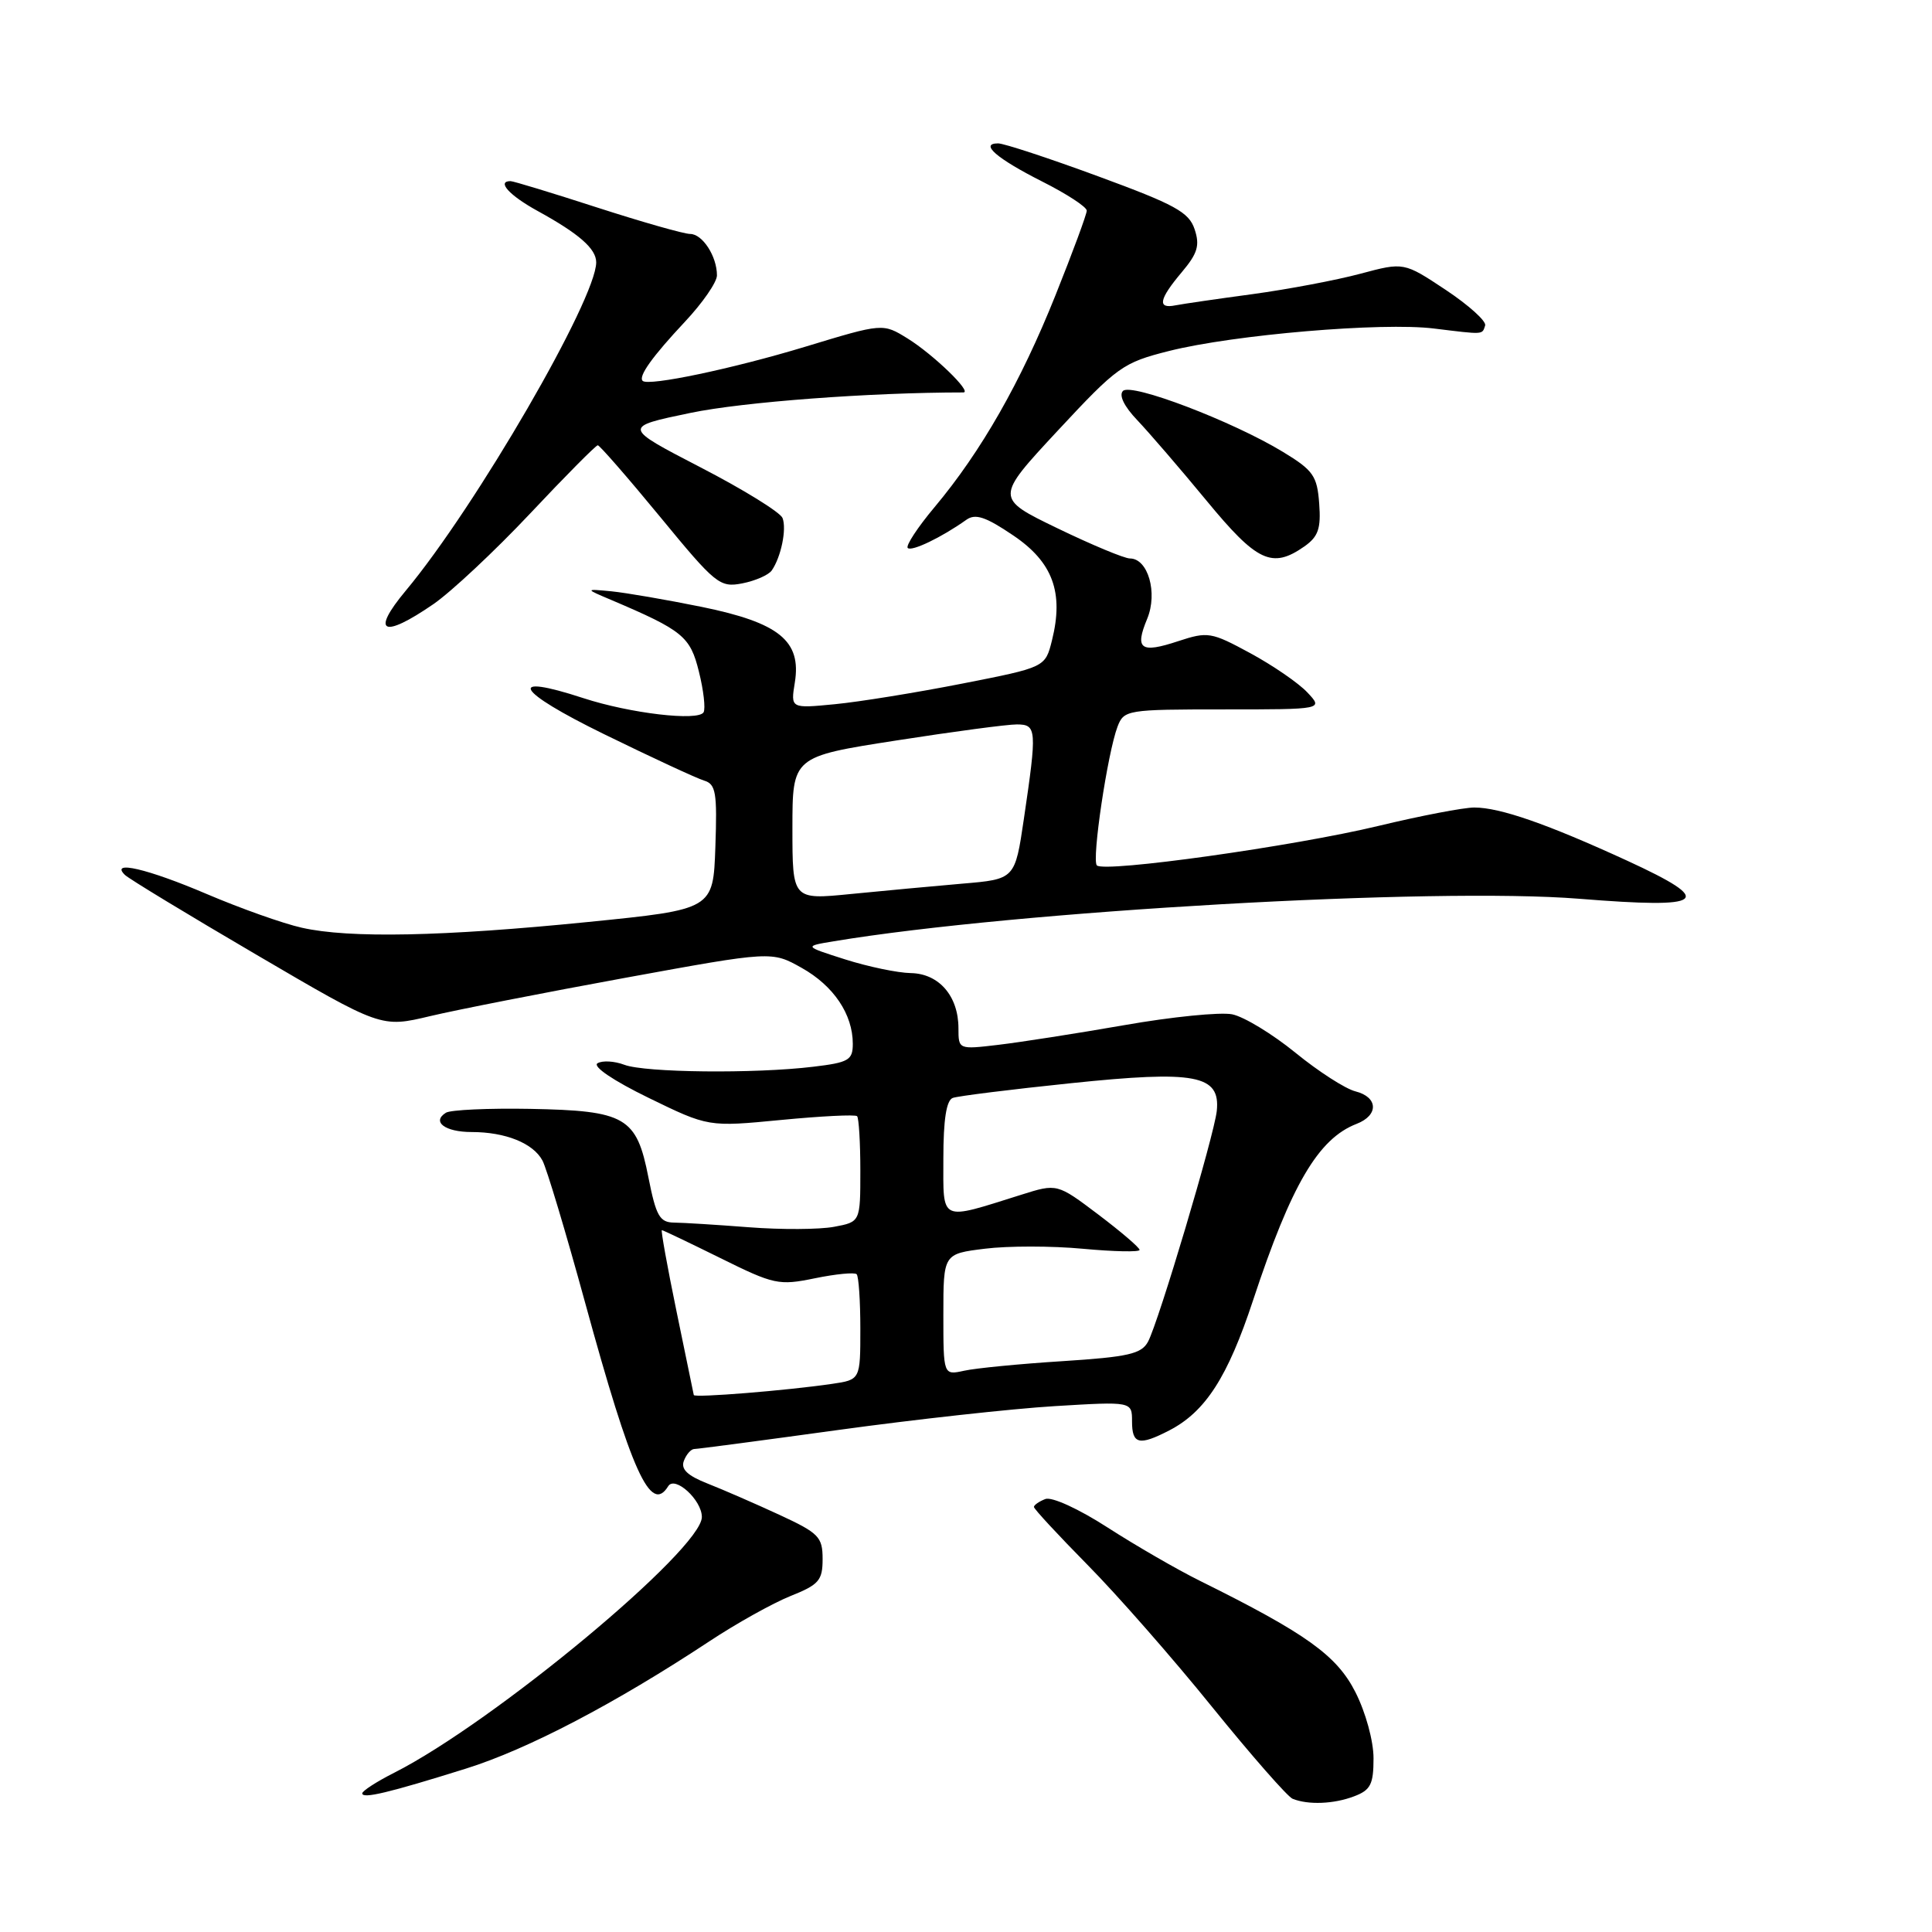 <?xml version="1.0" encoding="UTF-8" standalone="no"?>
<!DOCTYPE svg PUBLIC "-//W3C//DTD SVG 1.1//EN" "http://www.w3.org/Graphics/SVG/1.1/DTD/svg11.dtd" >
<svg xmlns="http://www.w3.org/2000/svg" xmlns:xlink="http://www.w3.org/1999/xlink" version="1.1" viewBox="0 0 256 256">
 <g >
 <path fill="currentColor"
d=" M 179.43 238.02 C 181.61 237.20 182.00 236.43 182.00 232.99 C 182.00 230.69 180.96 226.90 179.60 224.22 C 177.13 219.35 173.08 216.45 159.00 209.47 C 155.97 207.97 150.47 204.79 146.76 202.40 C 142.93 199.93 139.37 198.30 138.51 198.63 C 137.68 198.95 137.00 199.43 137.00 199.68 C 137.00 199.94 140.19 203.38 144.08 207.33 C 147.98 211.27 155.42 219.75 160.61 226.18 C 165.81 232.60 170.61 238.08 171.28 238.35 C 173.34 239.18 176.74 239.05 179.43 238.02 Z  M 61.74 234.35 C 69.93 231.79 81.52 225.72 94.00 217.48 C 97.58 215.11 102.41 212.42 104.75 211.48 C 108.51 209.98 109.00 209.42 109.00 206.58 C 109.00 203.64 108.50 203.14 103.25 200.71 C 100.09 199.25 95.82 197.39 93.76 196.58 C 91.07 195.52 90.19 194.67 90.62 193.56 C 90.95 192.70 91.57 192.00 92.00 192.00 C 92.43 192.00 101.05 190.86 111.14 189.47 C 121.24 188.08 134.11 186.66 139.75 186.32 C 150.00 185.70 150.00 185.70 150.00 188.35 C 150.00 191.38 150.94 191.60 154.93 189.54 C 159.73 187.06 162.68 182.47 166.04 172.29 C 171.10 156.97 174.68 150.88 179.75 148.92 C 182.71 147.78 182.62 145.37 179.60 144.61 C 178.28 144.28 174.70 141.98 171.65 139.49 C 168.59 137.00 164.82 134.71 163.26 134.40 C 161.70 134.09 155.26 134.73 148.96 135.84 C 142.66 136.94 135.14 138.11 132.25 138.45 C 127.02 139.07 127.00 139.06 127.00 136.26 C 127.00 131.99 124.43 129.01 120.69 128.94 C 118.94 128.91 115.03 128.09 112.00 127.13 C 106.50 125.38 106.50 125.38 110.50 124.72 C 134.75 120.70 190.04 117.55 209.24 119.09 C 226.15 120.45 227.39 119.47 215.62 114.05 C 204.99 109.17 198.76 107.00 195.35 107.00 C 193.93 107.00 188.21 108.10 182.64 109.44 C 171.47 112.13 146.33 115.66 145.34 114.67 C 144.64 113.97 146.75 99.78 148.08 96.28 C 148.93 94.07 149.33 94.00 162.15 94.00 C 175.35 94.00 175.35 94.00 173.23 91.75 C 172.07 90.51 168.66 88.17 165.67 86.55 C 160.49 83.74 160.04 83.67 156.11 84.96 C 151.13 86.61 150.33 86.02 152.01 81.99 C 153.43 78.55 152.12 74.00 149.72 74.00 C 148.99 74.00 144.67 72.20 140.12 70.00 C 131.85 66.00 131.85 66.00 140.16 57.06 C 148.07 48.56 148.78 48.05 154.93 46.50 C 163.50 44.35 183.13 42.68 190.00 43.53 C 196.71 44.35 196.38 44.37 196.79 43.13 C 196.98 42.57 194.63 40.45 191.58 38.42 C 186.02 34.73 186.02 34.73 180.26 36.27 C 177.09 37.12 170.68 38.33 166.00 38.97 C 161.32 39.60 156.71 40.27 155.75 40.46 C 153.32 40.95 153.56 39.67 156.58 36.08 C 158.69 33.58 159.01 32.52 158.29 30.37 C 157.54 28.11 155.68 27.10 145.53 23.37 C 138.99 20.96 133.02 19.00 132.26 19.00 C 129.75 19.00 132.06 21.00 138.07 24.04 C 141.33 25.68 144.00 27.42 144.00 27.91 C 144.00 28.39 142.13 33.45 139.85 39.14 C 135.23 50.68 130.02 59.81 123.85 67.18 C 121.59 69.87 119.99 72.32 120.28 72.61 C 120.79 73.12 124.78 71.20 128.04 68.88 C 129.24 68.02 130.60 68.47 134.25 70.94 C 139.50 74.48 140.98 78.50 139.39 84.86 C 138.50 88.42 138.50 88.42 127.50 90.58 C 121.45 91.77 113.86 93.00 110.63 93.31 C 104.76 93.88 104.76 93.88 105.32 90.43 C 106.21 84.92 103.25 82.52 93.00 80.42 C 88.33 79.47 82.92 78.54 81.00 78.35 C 77.50 78.02 77.50 78.02 81.00 79.50 C 90.49 83.54 91.46 84.33 92.61 89.00 C 93.23 91.47 93.50 93.89 93.23 94.38 C 92.53 95.59 83.50 94.53 77.31 92.51 C 66.95 89.12 68.33 91.55 80.00 97.26 C 86.33 100.36 92.31 103.13 93.29 103.43 C 94.86 103.90 95.04 105.01 94.79 112.23 C 94.50 120.50 94.50 120.50 78.00 122.16 C 58.69 124.10 46.28 124.35 40.00 122.93 C 37.52 122.38 31.85 120.36 27.39 118.46 C 19.57 115.12 14.52 113.94 16.55 115.93 C 17.07 116.44 24.93 121.21 34.00 126.52 C 50.50 136.19 50.50 136.19 57.00 134.64 C 60.58 133.79 72.22 131.51 82.88 129.56 C 102.26 126.02 102.26 126.02 106.23 128.25 C 110.47 130.63 113.00 134.40 113.00 138.31 C 113.00 140.47 112.46 140.79 107.75 141.35 C 99.98 142.29 85.48 142.13 82.73 141.09 C 81.41 140.59 79.81 140.50 79.17 140.89 C 78.49 141.31 81.28 143.20 85.94 145.47 C 93.86 149.33 93.86 149.33 103.50 148.40 C 108.80 147.89 113.33 147.66 113.57 147.90 C 113.80 148.14 114.00 151.39 114.00 155.12 C 114.00 161.91 114.00 161.91 110.51 162.56 C 108.59 162.92 103.53 162.95 99.26 162.62 C 94.99 162.29 90.51 162.01 89.30 162.00 C 87.41 161.97 86.93 161.12 85.92 156.02 C 84.35 148.00 82.91 147.17 70.24 146.93 C 64.73 146.83 59.71 147.06 59.09 147.44 C 57.16 148.64 58.97 150.00 62.49 150.00 C 66.98 150.00 70.65 151.48 71.88 153.78 C 72.43 154.80 74.97 163.26 77.52 172.57 C 83.69 195.10 86.22 200.69 88.54 196.93 C 89.43 195.50 93.00 198.76 93.00 201.01 C 93.00 205.30 65.46 228.19 52.25 234.89 C 49.91 236.07 48.00 237.31 48.00 237.63 C 48.00 238.39 51.52 237.55 61.74 234.35 Z  M 57.43 80.05 C 59.79 78.42 65.56 73.02 70.24 68.05 C 74.92 63.07 78.96 59.00 79.21 59.00 C 79.45 59.00 83.16 63.25 87.44 68.45 C 94.83 77.44 95.37 77.88 98.36 77.30 C 100.09 76.96 101.84 76.19 102.26 75.59 C 103.49 73.82 104.26 70.11 103.69 68.64 C 103.40 67.89 98.52 64.87 92.83 61.93 C 82.50 56.58 82.50 56.58 91.50 54.71 C 98.46 53.26 115.28 52.00 127.65 52.00 C 128.88 52.00 123.65 46.95 120.26 44.85 C 116.98 42.82 116.98 42.82 106.71 45.94 C 97.08 48.86 85.93 51.20 85.16 50.47 C 84.54 49.89 86.43 47.25 90.75 42.64 C 93.09 40.15 95.00 37.39 95.00 36.49 C 95.00 33.96 93.08 31.00 91.45 31.00 C 90.63 31.00 85.09 29.42 79.14 27.50 C 73.18 25.57 68.02 24.00 67.65 24.00 C 65.77 24.00 67.49 25.90 71.25 27.96 C 76.74 30.98 79.00 32.96 79.00 34.76 C 79.00 39.64 63.06 67.12 53.78 78.25 C 49.08 83.88 50.70 84.68 57.43 80.05 Z  M 172.83 72.41 C 174.68 71.11 175.05 70.04 174.80 66.72 C 174.53 63.06 174.02 62.32 170.00 59.88 C 163.32 55.82 149.90 50.70 148.80 51.80 C 148.23 52.37 148.96 53.86 150.69 55.67 C 152.23 57.29 156.35 62.07 159.84 66.30 C 166.56 74.46 168.55 75.40 172.83 72.41 Z  M 91.93 184.85 C 91.89 184.66 90.86 179.66 89.64 173.75 C 88.42 167.84 87.55 163.00 87.70 163.00 C 87.85 163.00 91.34 164.67 95.45 166.70 C 102.56 170.22 103.19 170.36 107.97 169.38 C 110.74 168.81 113.23 168.57 113.51 168.84 C 113.78 169.11 114.00 172.37 114.00 176.08 C 114.00 182.82 114.00 182.82 110.25 183.37 C 104.25 184.25 92.01 185.24 91.93 184.85 Z  M 125.00 174.19 C 125.00 166.14 125.00 166.14 130.51 165.46 C 133.54 165.08 139.39 165.08 143.51 165.47 C 147.63 165.85 151.00 165.92 151.00 165.62 C 151.00 165.31 148.54 163.21 145.54 160.94 C 140.07 156.81 140.07 156.81 135.29 158.32 C 124.39 161.74 125.00 162.03 125.00 153.49 C 125.00 148.36 125.40 145.79 126.25 145.48 C 126.94 145.23 133.98 144.35 141.90 143.53 C 158.43 141.81 161.72 142.43 161.23 147.20 C 160.89 150.43 153.53 175.15 152.12 177.78 C 151.25 179.40 149.51 179.80 140.80 180.36 C 135.13 180.72 129.26 181.29 127.75 181.63 C 125.00 182.23 125.00 182.23 125.00 174.19 Z  M 105.00 109.75 C 105.00 100.26 105.00 100.26 118.75 98.12 C 126.31 96.94 133.51 95.98 134.75 95.99 C 137.37 96.00 137.42 96.65 135.67 108.50 C 134.49 116.50 134.49 116.50 127.49 117.09 C 123.65 117.42 117.01 118.04 112.75 118.46 C 105.00 119.23 105.00 119.23 105.00 109.75 Z "/>
</g>
</svg>